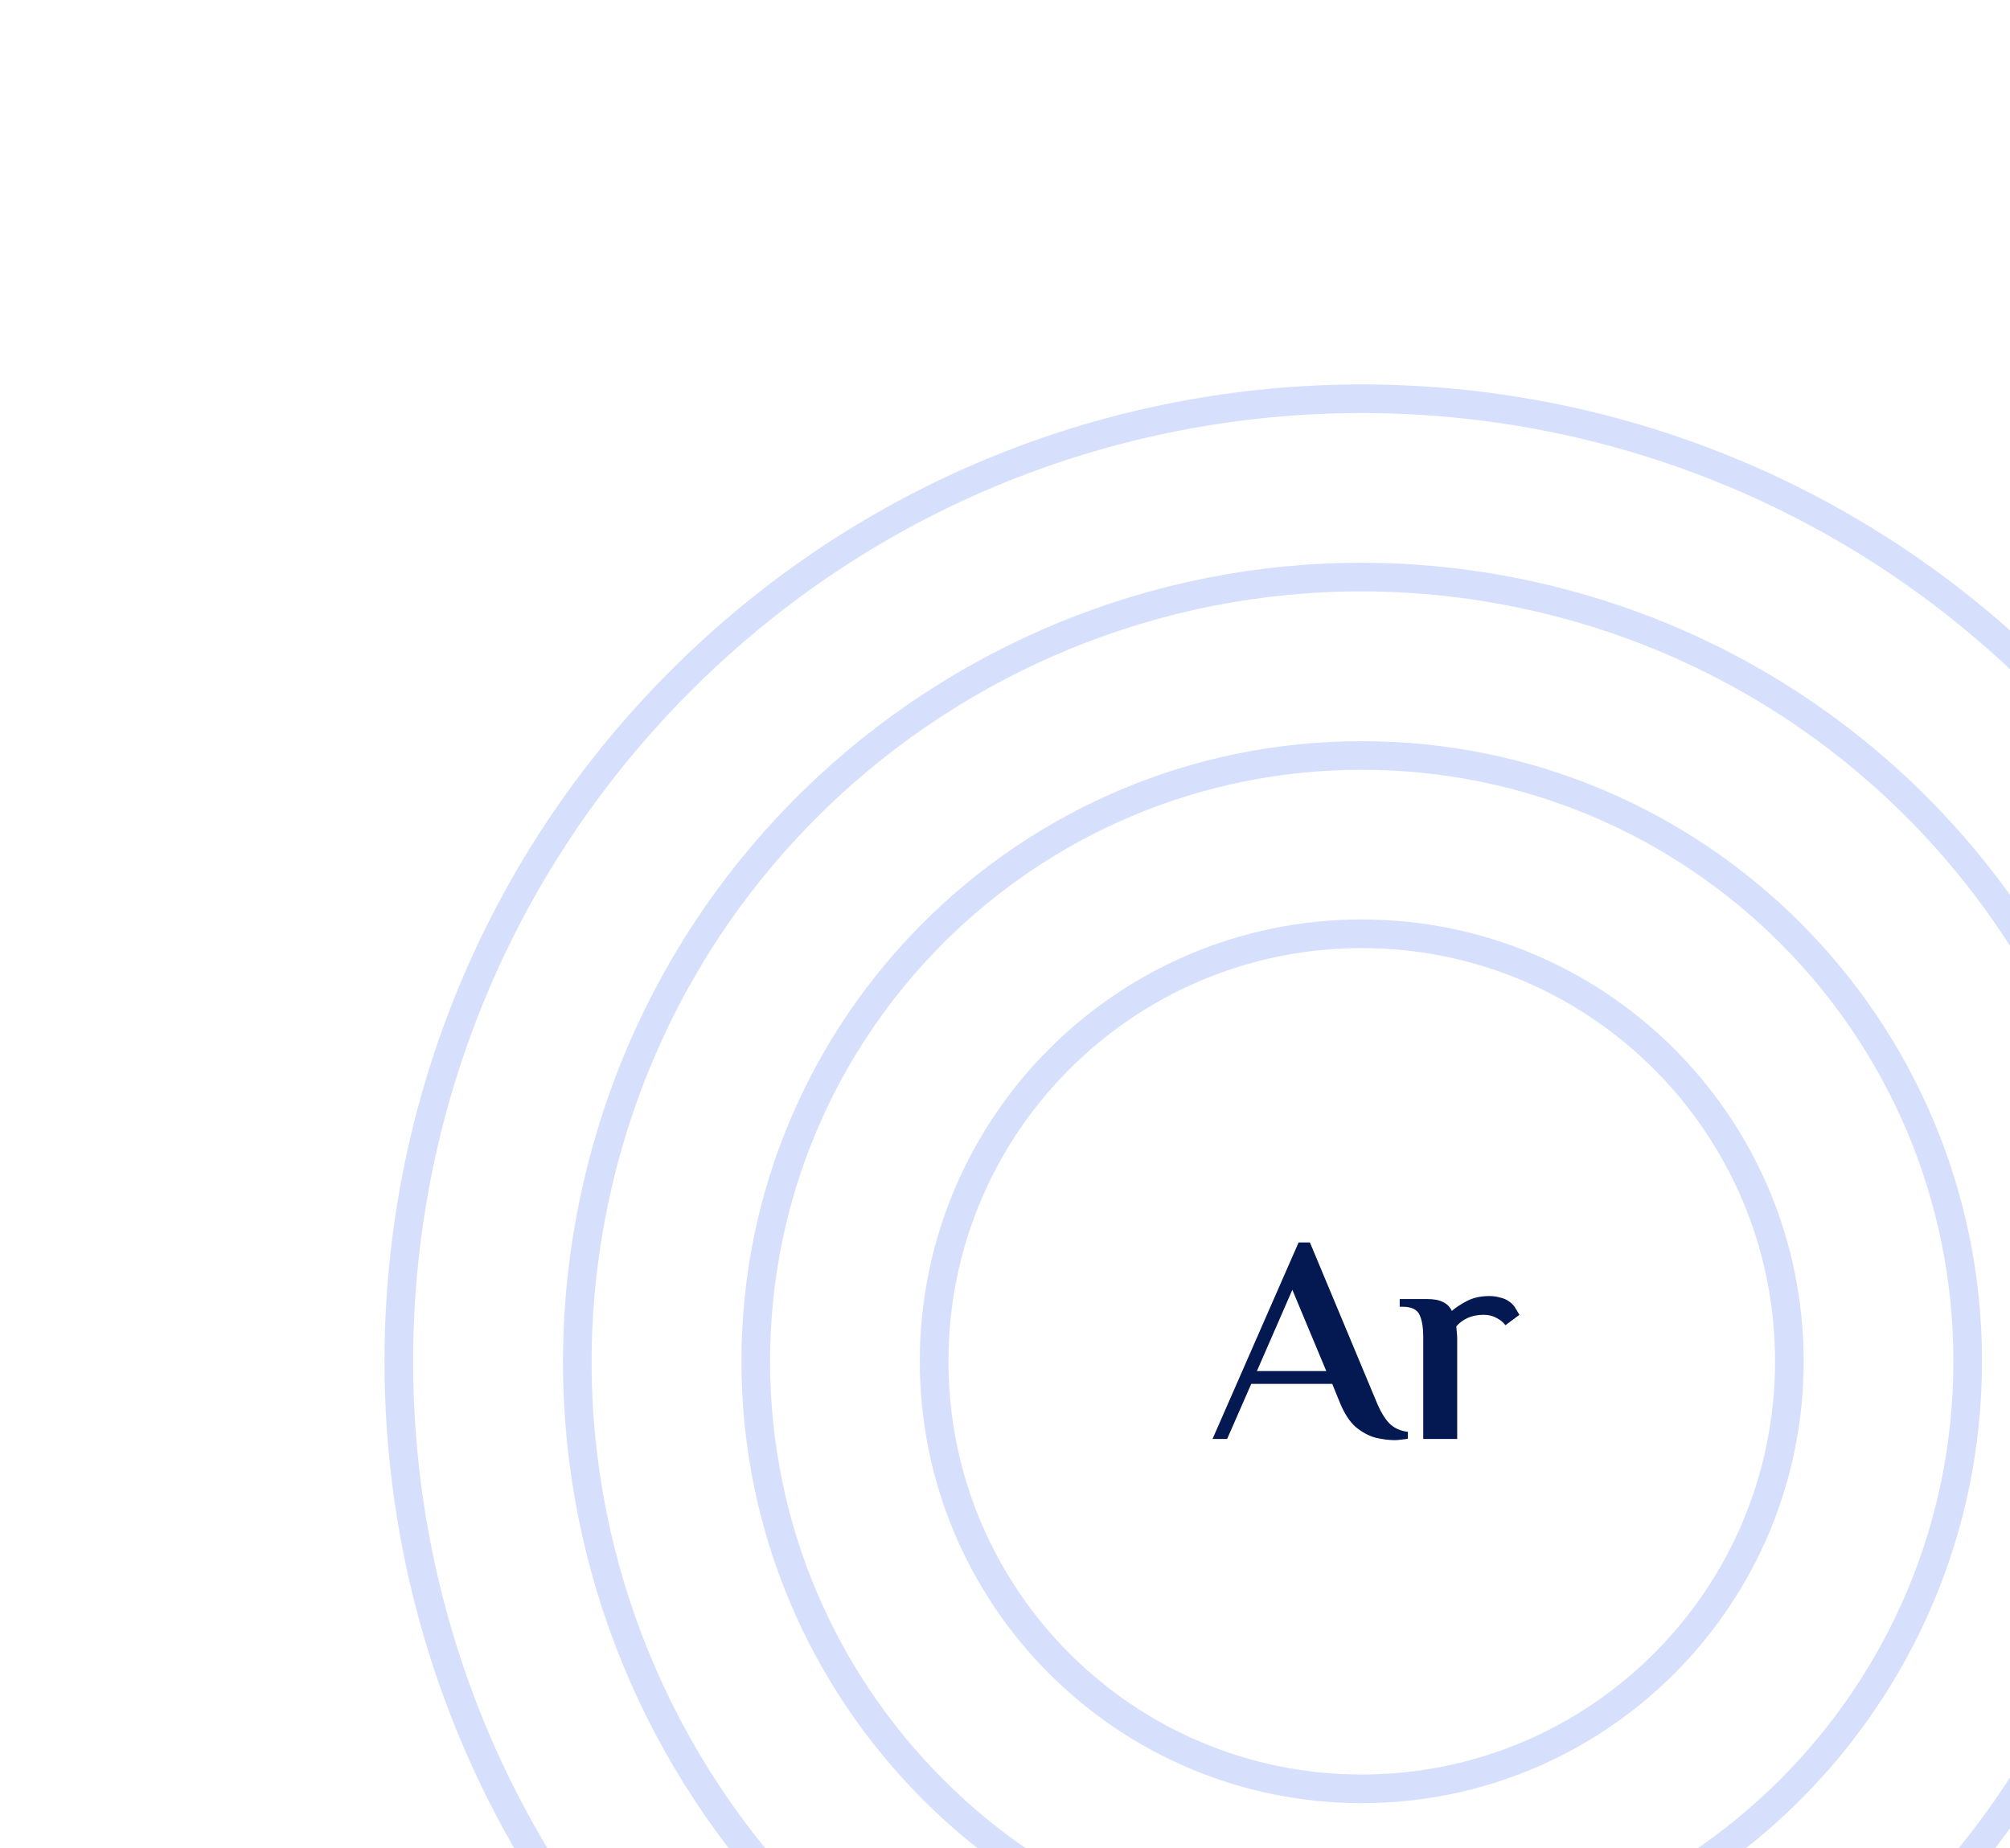 <svg width="162" height="149" viewBox="0 0 162 149" fill="none" xmlns="http://www.w3.org/2000/svg">
<path d="M112.415 116.096C111.951 116.096 111.439 116.032 110.879 115.904C110.335 115.76 109.799 115.472 109.271 115.04C108.759 114.592 108.319 113.904 107.951 112.976L107.375 111.56H100.847L98.903 116H97.727L104.663 100.16H105.575L110.927 112.976C111.247 113.76 111.599 114.352 111.983 114.752C112.383 115.136 112.879 115.36 113.471 115.424V115.976C113.343 116.008 113.175 116.032 112.967 116.048C112.775 116.08 112.591 116.096 112.415 116.096ZM101.303 110.528H106.895L104.159 103.976L101.303 110.528ZM114.709 116V107.744C114.709 107.024 114.613 106.448 114.421 106.016C114.229 105.568 113.773 105.344 113.053 105.344H112.813V104.72H114.997C115.557 104.72 115.989 104.8 116.293 104.96C116.613 105.104 116.853 105.344 117.013 105.68C117.301 105.424 117.701 105.16 118.213 104.888C118.725 104.616 119.333 104.48 120.037 104.48C120.341 104.48 120.629 104.52 120.901 104.6C121.189 104.664 121.429 104.768 121.621 104.912C121.861 105.072 122.045 105.272 122.173 105.512C122.301 105.736 122.397 105.896 122.461 105.992L121.333 106.832C121.173 106.608 120.941 106.416 120.637 106.256C120.333 106.08 119.981 105.992 119.581 105.992C119.085 105.992 118.645 106.08 118.261 106.256C117.893 106.432 117.597 106.656 117.373 106.928C117.389 107.12 117.405 107.304 117.421 107.48C117.437 107.64 117.445 107.776 117.445 107.888V116H114.709Z" fill="#041851"/>
<path d="M164.619 164.618C194.924 134.313 194.924 85.178 164.619 54.873C134.313 24.567 85.178 24.567 54.873 54.873C24.567 85.178 24.567 134.313 54.873 164.618C85.178 194.924 134.313 194.924 164.619 164.618Z" stroke="#114BF4" stroke-opacity="0.17" stroke-width="2.308" stroke-miterlimit="10"/>
<path d="M171.326 124.101C179.252 90.099 158.112 56.11 124.11 48.184C90.108 40.259 56.119 61.398 48.194 95.401C40.269 129.403 61.408 163.392 95.41 171.317C129.412 179.242 163.401 158.103 171.326 124.101Z" stroke="#114BF4" stroke-opacity="0.17" stroke-width="2.308" stroke-miterlimit="10"/>
<path d="M109.751 158.581C136.725 158.581 158.591 136.715 158.591 109.741C158.591 82.767 136.725 60.901 109.751 60.901C82.778 60.901 60.911 82.767 60.911 109.741C60.911 136.715 82.778 158.581 109.751 158.581Z" stroke="#114BF4" stroke-opacity="0.17" stroke-width="2.308" stroke-miterlimit="10"/>
<path d="M109.751 144.205C128.785 144.205 144.216 128.775 144.216 109.741C144.216 90.707 128.785 75.276 109.751 75.276C90.717 75.276 75.287 90.707 75.287 109.741C75.287 128.775 90.717 144.205 109.751 144.205Z" stroke="#114BF4" stroke-opacity="0.17" stroke-width="2.308" stroke-miterlimit="10"/>
</svg>
